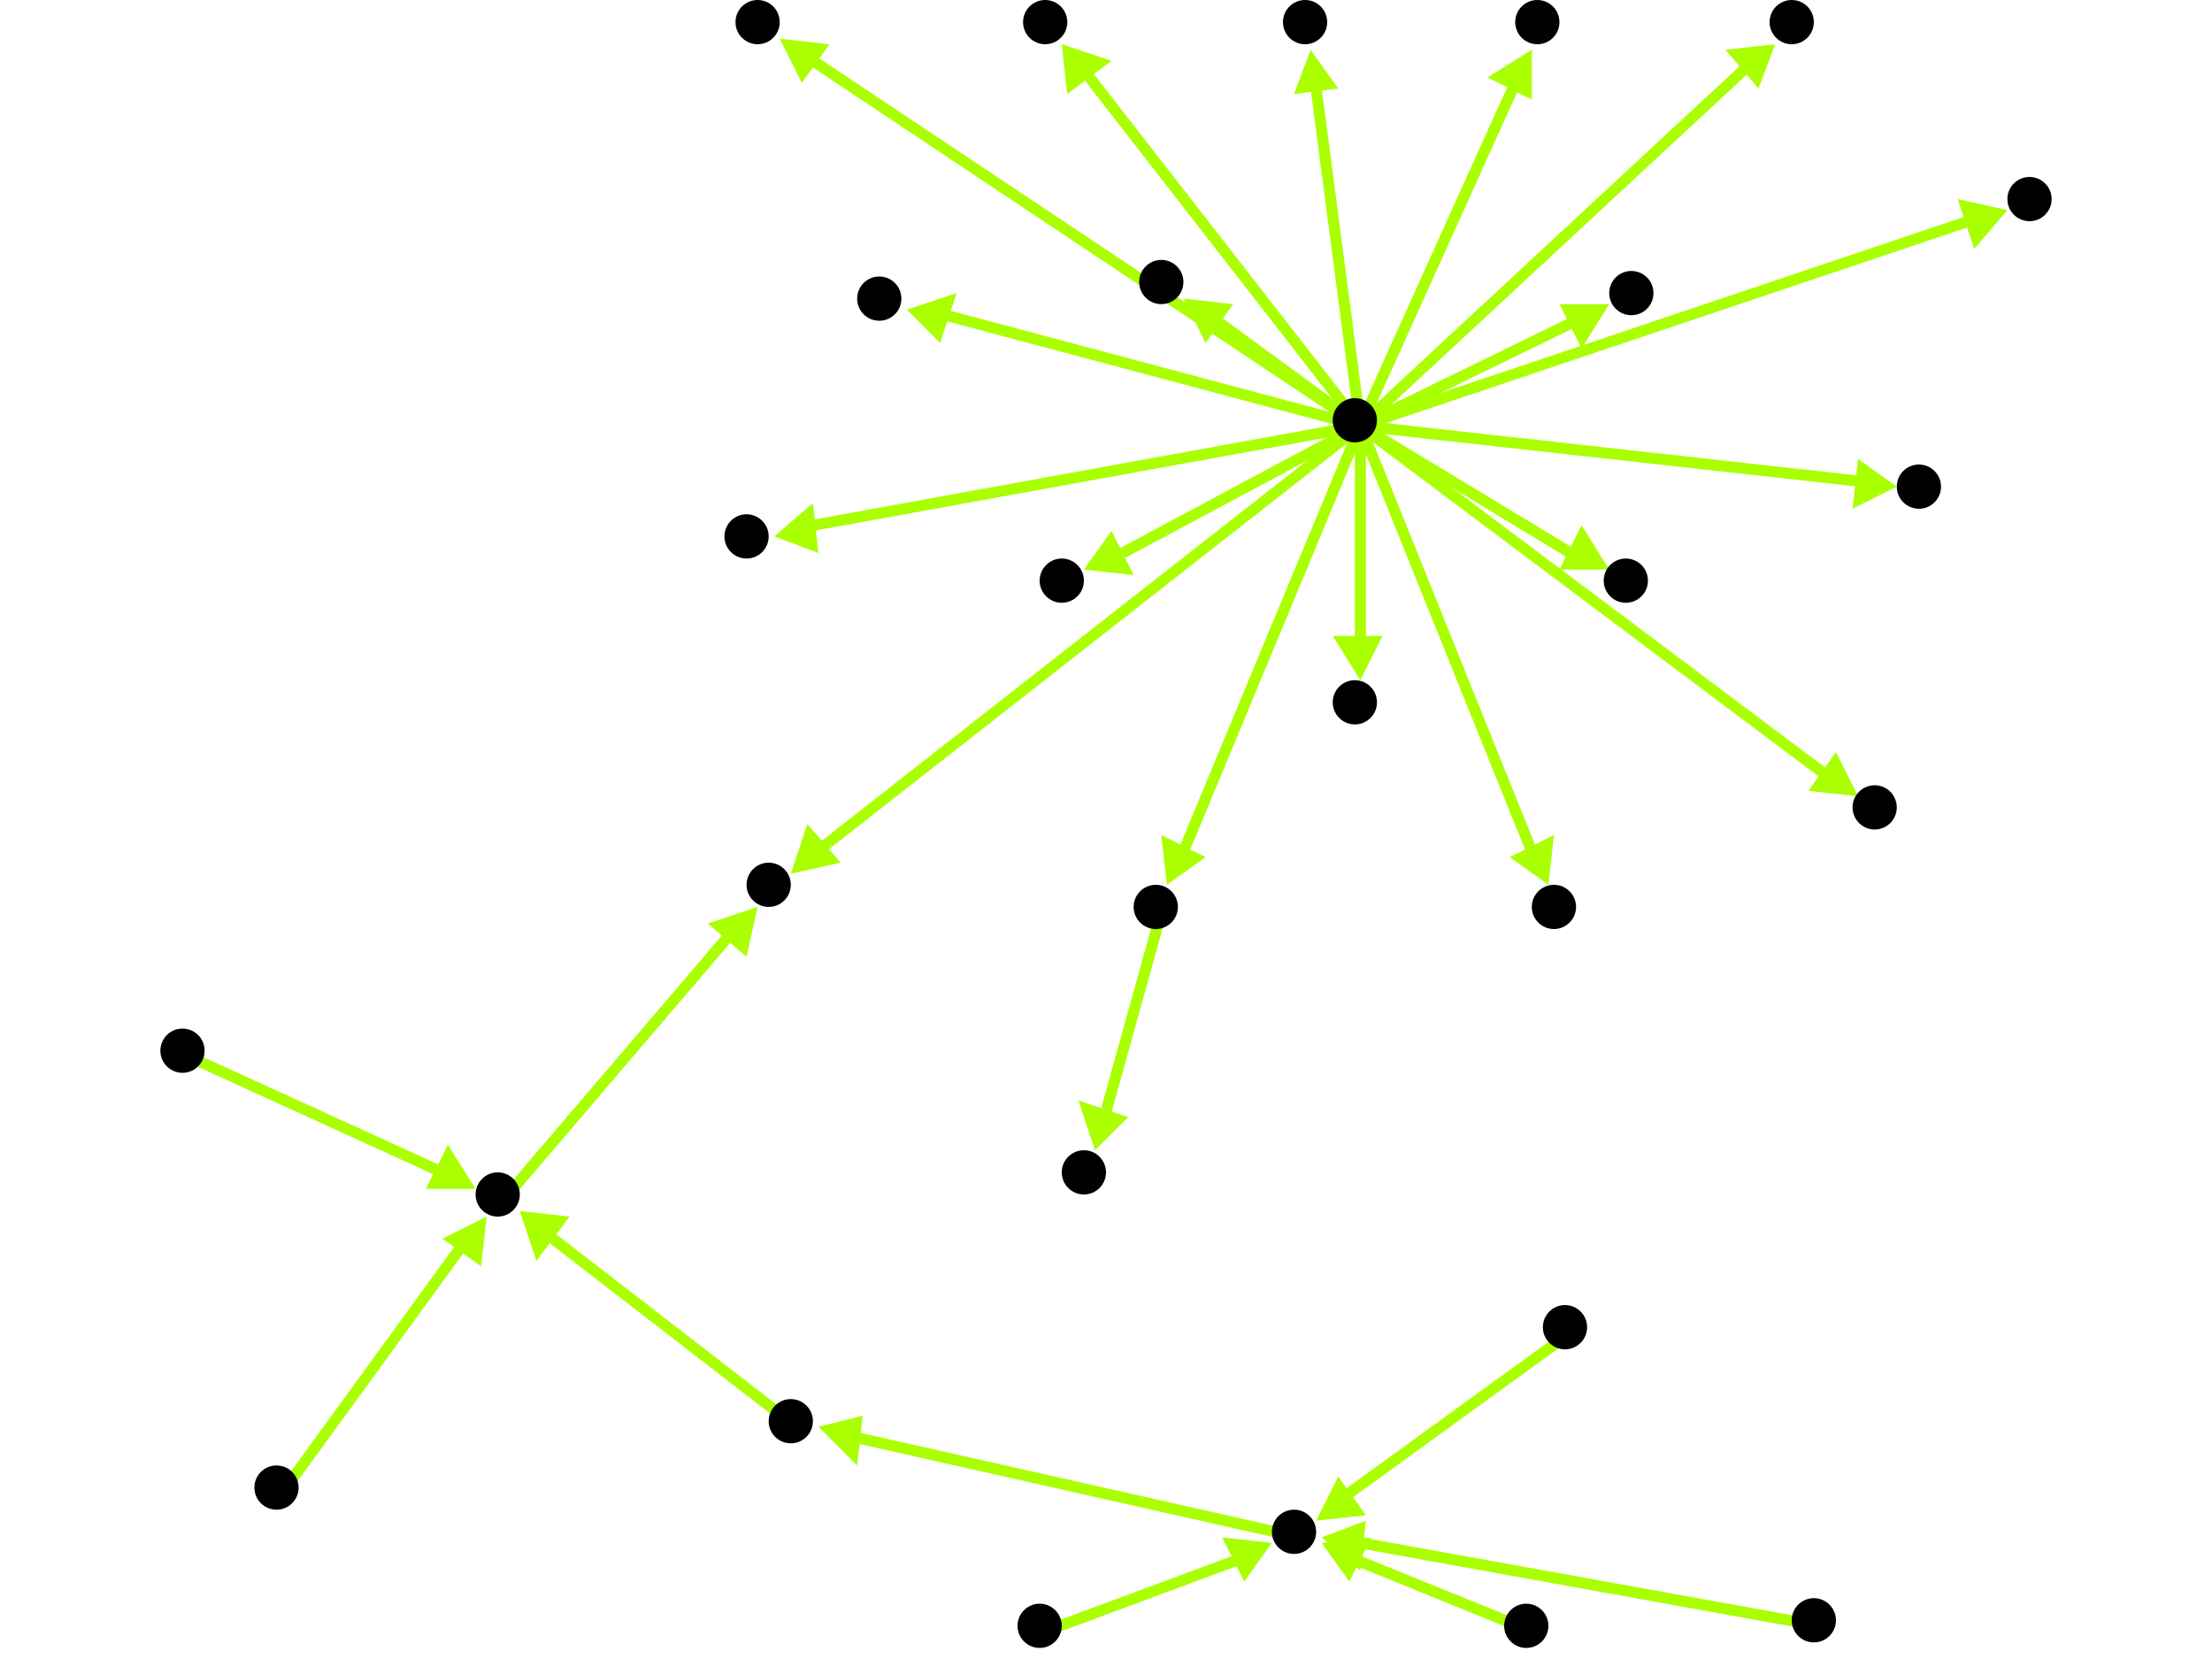 <?xml version="1.0" encoding="utf-8"?>
<!-- Created with Hypercube (http://tumic.wz.cz/hypercube) -->

<svg width="400" height="300" viewBox="0 0 400 300" xmlns="http://www.w3.org/2000/svg" baseProfile="tiny">

<g font-family="Helvetica" font-weight="normal">

<g>
	<polygon points="211,160 210,151 218,155" fill="#aaff00"/>
	<line x1="246" y1="77" x2="214" y2="154" stroke="#aaff00" stroke-width="2"/>
</g>
<g>
	<polygon points="198,208 195,199 204,202" fill="#aaff00"/>
	<line x1="210" y1="165" x2="200" y2="201" stroke="#aaff00" stroke-width="2"/>
</g>
<g>
	<polygon points="94,219 103,220 97,228" fill="#aaff00"/>
	<line x1="144" y1="258" x2="100" y2="224" stroke="#aaff00" stroke-width="2"/>
</g>
<g>
	<polygon points="137,164 135,173 128,167" fill="#aaff00"/>
	<line x1="91" y1="217" x2="132" y2="169" stroke="#aaff00" stroke-width="2"/>
</g>
<g>
	<polygon points="86,215 77,215 81,207" fill="#aaff00"/>
	<line x1="34" y1="191" x2="80" y2="212" stroke="#aaff00" stroke-width="2"/>
</g>
<g>
	<polygon points="88,220 87,229 80,224" fill="#aaff00"/>
	<line x1="51" y1="270" x2="83" y2="226" stroke="#aaff00" stroke-width="2"/>
</g>
<g>
	<polygon points="148,258 156,256 155,265" fill="#aaff00"/>
	<line x1="235" y1="278" x2="155" y2="260" stroke="#aaff00" stroke-width="2"/>
</g>
<g>
	<polygon points="239,279 248,278 244,286" fill="#aaff00"/>
	<line x1="277" y1="295" x2="245" y2="282" stroke="#aaff00" stroke-width="2"/>
</g>
<g>
	<polygon points="230,279 225,286 221,278" fill="#aaff00"/>
	<line x1="189" y1="295" x2="224" y2="282" stroke="#aaff00" stroke-width="2"/>
</g>
<g>
	<polygon points="238,275 242,267 247,274" fill="#aaff00"/>
	<line x1="284" y1="241" x2="244" y2="270" stroke="#aaff00" stroke-width="2"/>
</g>
<g>
	<polygon points="239,278 247,275 246,284" fill="#aaff00"/>
	<line x1="329" y1="294" x2="246" y2="279" stroke="#aaff00" stroke-width="2"/>
</g>
<g>
	<polygon points="143,158 146,149 152,156" fill="#aaff00"/>
	<line x1="246" y1="77" x2="149" y2="153" stroke="#aaff00" stroke-width="2"/>
</g>
<g>
	<polygon points="343,88 335,92 336,83" fill="#aaff00"/>
	<line x1="246" y1="77" x2="336" y2="87" stroke="#aaff00" stroke-width="2"/>
</g>
<g>
	<polygon points="164,56 173,53 170,62" fill="#aaff00"/>
	<line x1="246" y1="77" x2="171" y2="57" stroke="#aaff00" stroke-width="2"/>
</g>
<g>
	<polygon points="291,55 286,63 282,55" fill="#aaff00"/>
	<line x1="246" y1="77" x2="285" y2="58" stroke="#aaff00" stroke-width="2"/>
</g>
<g>
	<polygon points="237,9 242,16 234,17" fill="#aaff00"/>
	<line x1="246" y1="77" x2="238" y2="16" stroke="#aaff00" stroke-width="2"/>
</g>
<g>
	<polygon points="291,103 282,103 286,95" fill="#aaff00"/>
	<line x1="246" y1="77" x2="284" y2="100" stroke="#aaff00" stroke-width="2"/>
</g>
<g>
	<polygon points="141,7 150,8 145,15" fill="#aaff00"/>
	<line x1="246" y1="77" x2="147" y2="11" stroke="#aaff00" stroke-width="2"/>
</g>
<g>
	<polygon points="363,38 357,45 354,36" fill="#aaff00"/>
	<line x1="246" y1="77" x2="356" y2="40" stroke="#aaff00" stroke-width="2"/>
</g>
<g>
	<polygon points="196,103 201,96 205,104" fill="#aaff00"/>
	<line x1="246" y1="77" x2="203" y2="100" stroke="#aaff00" stroke-width="2"/>
</g>
<g>
	<polygon points="246,123 241,115 250,115" fill="#aaff00"/>
	<line x1="246" y1="77" x2="246" y2="116" stroke="#aaff00" stroke-width="2"/>
</g>
<g>
	<polygon points="192,8 201,11 193,17" fill="#aaff00"/>
	<line x1="246" y1="77" x2="197" y2="14" stroke="#aaff00" stroke-width="2"/>
</g>
<g>
	<polygon points="214,54 223,55 218,62" fill="#aaff00"/>
	<line x1="246" y1="77" x2="220" y2="58" stroke="#aaff00" stroke-width="2"/>
</g>
<g>
	<polygon points="280,160 273,155 281,151" fill="#aaff00"/>
	<line x1="246" y1="77" x2="277" y2="154" stroke="#aaff00" stroke-width="2"/>
</g>
<g>
	<polygon points="140,97 147,91 148,100" fill="#aaff00"/>
	<line x1="246" y1="77" x2="147" y2="95" stroke="#aaff00" stroke-width="2"/>
</g>
<g>
	<polygon points="321,8 318,16 312,9" fill="#aaff00"/>
	<line x1="246" y1="77" x2="316" y2="12" stroke="#aaff00" stroke-width="2"/>
</g>
<g>
	<polygon points="277,9 277,18 269,14" fill="#aaff00"/>
	<line x1="246" y1="77" x2="274" y2="15" stroke="#aaff00" stroke-width="2"/>
</g>
<g>
	<polygon points="336,144 327,143 332,136" fill="#aaff00"/>
	<line x1="246" y1="77" x2="330" y2="140" stroke="#aaff00" stroke-width="2"/>
</g>

<g fill="#000000">
	<circle cx="245" cy="76" r="4"/>
</g>
<g fill="#000000">
	<circle cx="209" cy="164" r="4"/>
</g>
<g fill="#000000">
	<circle cx="196" cy="212" r="4"/>
</g>
<g fill="#000000">
	<circle cx="143" cy="257" r="4"/>
</g>
<g fill="#000000">
	<circle cx="90" cy="216" r="4"/>
</g>
<g fill="#000000">
	<circle cx="234" cy="277" r="4"/>
</g>
<g fill="#000000">
	<circle cx="139" cy="160" r="4"/>
</g>
<g fill="#000000">
	<circle cx="276" cy="294" r="4"/>
</g>
<g fill="#000000">
	<circle cx="33" cy="190" r="4"/>
</g>
<g fill="#000000">
	<circle cx="188" cy="294" r="4"/>
</g>
<g fill="#000000">
	<circle cx="283" cy="240" r="4"/>
</g>
<g fill="#000000">
	<circle cx="328" cy="293" r="4"/>
</g>
<g fill="#000000">
	<circle cx="50" cy="269" r="4"/>
</g>
<g fill="#000000">
	<circle cx="347" cy="88" r="4"/>
</g>
<g fill="#000000">
	<circle cx="159" cy="54" r="4"/>
</g>
<g fill="#000000">
	<circle cx="295" cy="53" r="4"/>
</g>
<g fill="#000000">
	<circle cx="236" cy="4" r="4"/>
</g>
<g fill="#000000">
	<circle cx="294" cy="105" r="4"/>
</g>
<g fill="#000000">
	<circle cx="137" cy="4" r="4"/>
</g>
<g fill="#000000">
	<circle cx="367" cy="36" r="4"/>
</g>
<g fill="#000000">
	<circle cx="192" cy="105" r="4"/>
</g>
<g fill="#000000">
	<circle cx="245" cy="127" r="4"/>
</g>
<g fill="#000000">
	<circle cx="189" cy="4" r="4"/>
</g>
<g fill="#000000">
	<circle cx="210" cy="51" r="4"/>
</g>
<g fill="#000000">
	<circle cx="281" cy="164" r="4"/>
</g>
<g fill="#000000">
	<circle cx="135" cy="97" r="4"/>
</g>
<g fill="#000000">
	<circle cx="324" cy="4" r="4"/>
</g>
<g fill="#000000">
	<circle cx="278" cy="4" r="4"/>
</g>
<g fill="#000000">
	<circle cx="339" cy="146" r="4"/>
</g>

</g>

</svg>
